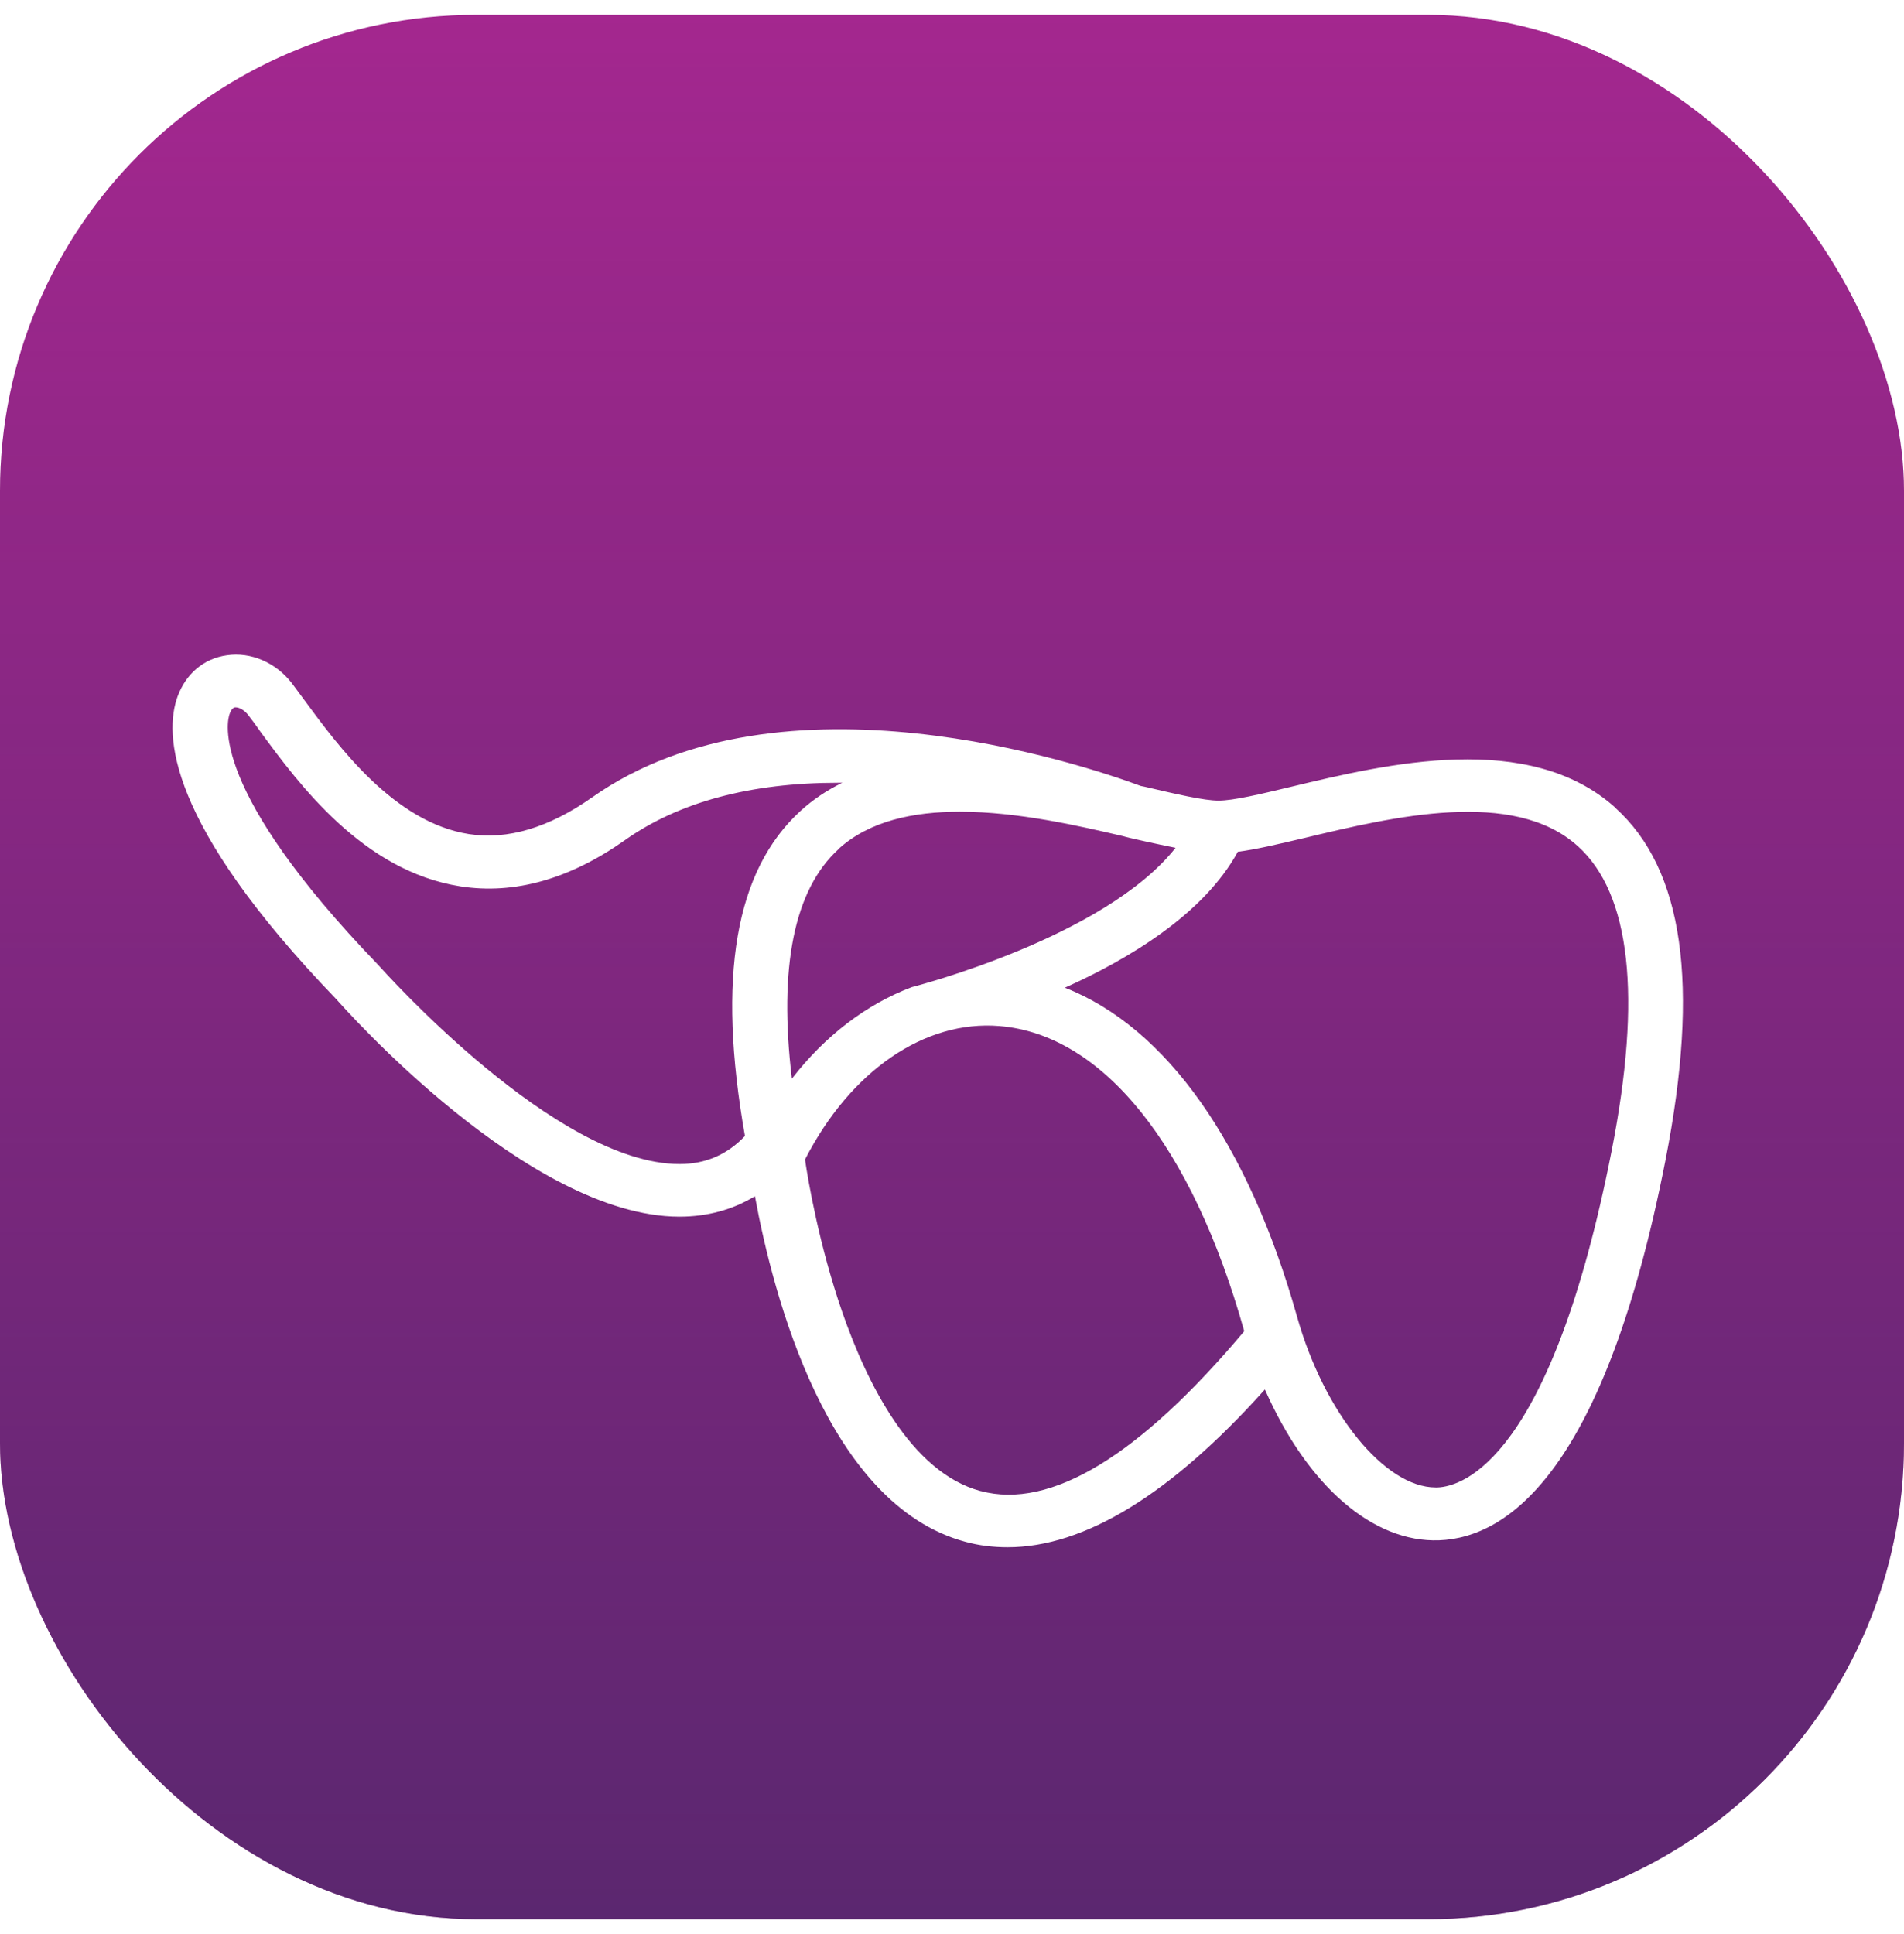 <svg width="64" height="65" viewBox="0 0 64 65" fill="none" xmlns="http://www.w3.org/2000/svg">
<rect y="0.5" width="64" height="64" rx="16" fill="#A4278F"/>
<rect y="0.5" width="64" height="64" rx="16" fill="url(#paint0_linear_4863_2146)" fill-opacity="0.5"/>
<g filter="url(#filter0_d_4863_2146)">
<path d="M54.301 23.148C51.398 20.531 46.595 21.675 43.408 22.44C42.359 22.692 41.455 22.907 40.96 22.907C40.472 22.907 39.548 22.692 38.473 22.44L38.347 22.415C36.388 21.688 26.28 18.301 19.9 22.8C18.455 23.817 17.063 24.234 15.763 24.032C13.256 23.64 11.382 21.094 10.234 19.533C10.076 19.318 9.937 19.129 9.812 18.964C9.271 18.263 8.433 17.903 7.622 18.023C6.856 18.13 6.256 18.636 5.972 19.4C5.51 20.658 5.589 23.653 11.303 29.58C11.567 29.877 17.756 36.885 22.836 36.891C23.773 36.891 24.631 36.657 25.376 36.203C25.99 39.551 27.817 46.572 32.449 47.817C32.904 47.943 33.386 48 33.868 48C36.454 48 39.364 46.218 42.517 42.698C43.956 45.953 46.153 47.848 48.376 47.766C50.718 47.678 53.945 45.39 55.983 34.989C57.138 29.087 56.59 25.214 54.294 23.148H54.301ZM25.04 34.18C24.433 34.812 23.714 35.122 22.843 35.122C18.693 35.122 12.953 28.695 12.695 28.411C7.021 22.522 7.628 20.234 7.72 19.988C7.747 19.912 7.806 19.786 7.899 19.773C7.905 19.773 7.912 19.773 7.925 19.773C8.031 19.773 8.196 19.849 8.334 20.02C8.453 20.171 8.578 20.342 8.717 20.538L8.756 20.595C10.043 22.345 12.2 25.277 15.473 25.789C17.287 26.073 19.148 25.549 21.009 24.234C22.823 22.952 25.231 22.307 28.174 22.307C28.22 22.307 28.266 22.307 28.312 22.307C27.791 22.56 27.323 22.876 26.913 23.249C24.71 25.258 24.096 28.835 25.04 34.18ZM28.187 24.531C29.223 23.59 30.701 23.28 32.264 23.28C34.204 23.28 36.263 23.754 37.754 24.102C37.879 24.146 38.882 24.367 39.515 24.493C37.133 27.514 30.74 29.151 30.648 29.176C29.124 29.751 27.738 30.806 26.617 32.253C26.168 28.493 26.696 25.896 28.187 24.538V24.531ZM32.957 46.111C30.628 45.485 29.144 42.496 28.312 40.101C27.534 37.858 27.164 35.684 27.059 34.97C28.583 31.994 31.077 30.275 33.597 30.484C37.074 30.768 40.069 34.503 41.818 40.721V40.746C38.295 44.935 35.312 46.742 32.964 46.111H32.957ZM54.176 34.661C52.137 45.049 49.175 45.959 48.317 45.991C48.297 45.991 48.277 45.991 48.257 45.991C46.549 45.991 44.51 43.488 43.599 40.253C41.956 34.42 39.199 30.528 35.794 29.195C37.925 28.241 40.465 26.724 41.607 24.626C42.207 24.55 42.926 24.38 43.863 24.159C46.819 23.451 50.87 22.484 53.034 24.436C54.809 26.035 55.192 29.479 54.176 34.661Z" fill="white"/>
</g>
<defs>
<filter id="filter0_d_4863_2146" x="1.8" y="18" width="58.769" height="38" filterUnits="userSpaceOnUse" color-interpolation-filters="sRGB">
<feFlood flood-opacity="0" result="BackgroundImageFix"/>
<feColorMatrix in="SourceAlpha" type="matrix" values="0 0 0 0 0 0 0 0 0 0 0 0 0 0 0 0 0 0 127 0" result="hardAlpha"/>
<feOffset dy="4"/>
<feGaussianBlur stdDeviation="2"/>
<feComposite in2="hardAlpha" operator="out"/>
<feColorMatrix type="matrix" values="0 0 0 0 0 0 0 0 0 0 0 0 0 0 0 0 0 0 0.25 0"/>
<feBlend mode="normal" in2="BackgroundImageFix" result="effect1_dropShadow_4863_2146"/>
<feBlend mode="normal" in="SourceGraphic" in2="effect1_dropShadow_4863_2146" result="shape"/>
</filter>
<linearGradient id="paint0_linear_4863_2146" x1="32" y1="0.5" x2="32" y2="64.5" gradientUnits="userSpaceOnUse">
<stop stop-color="#122750" stop-opacity="0"/>
<stop offset="1" stop-color="#122750"/>
</linearGradient>
</defs>
</svg>
